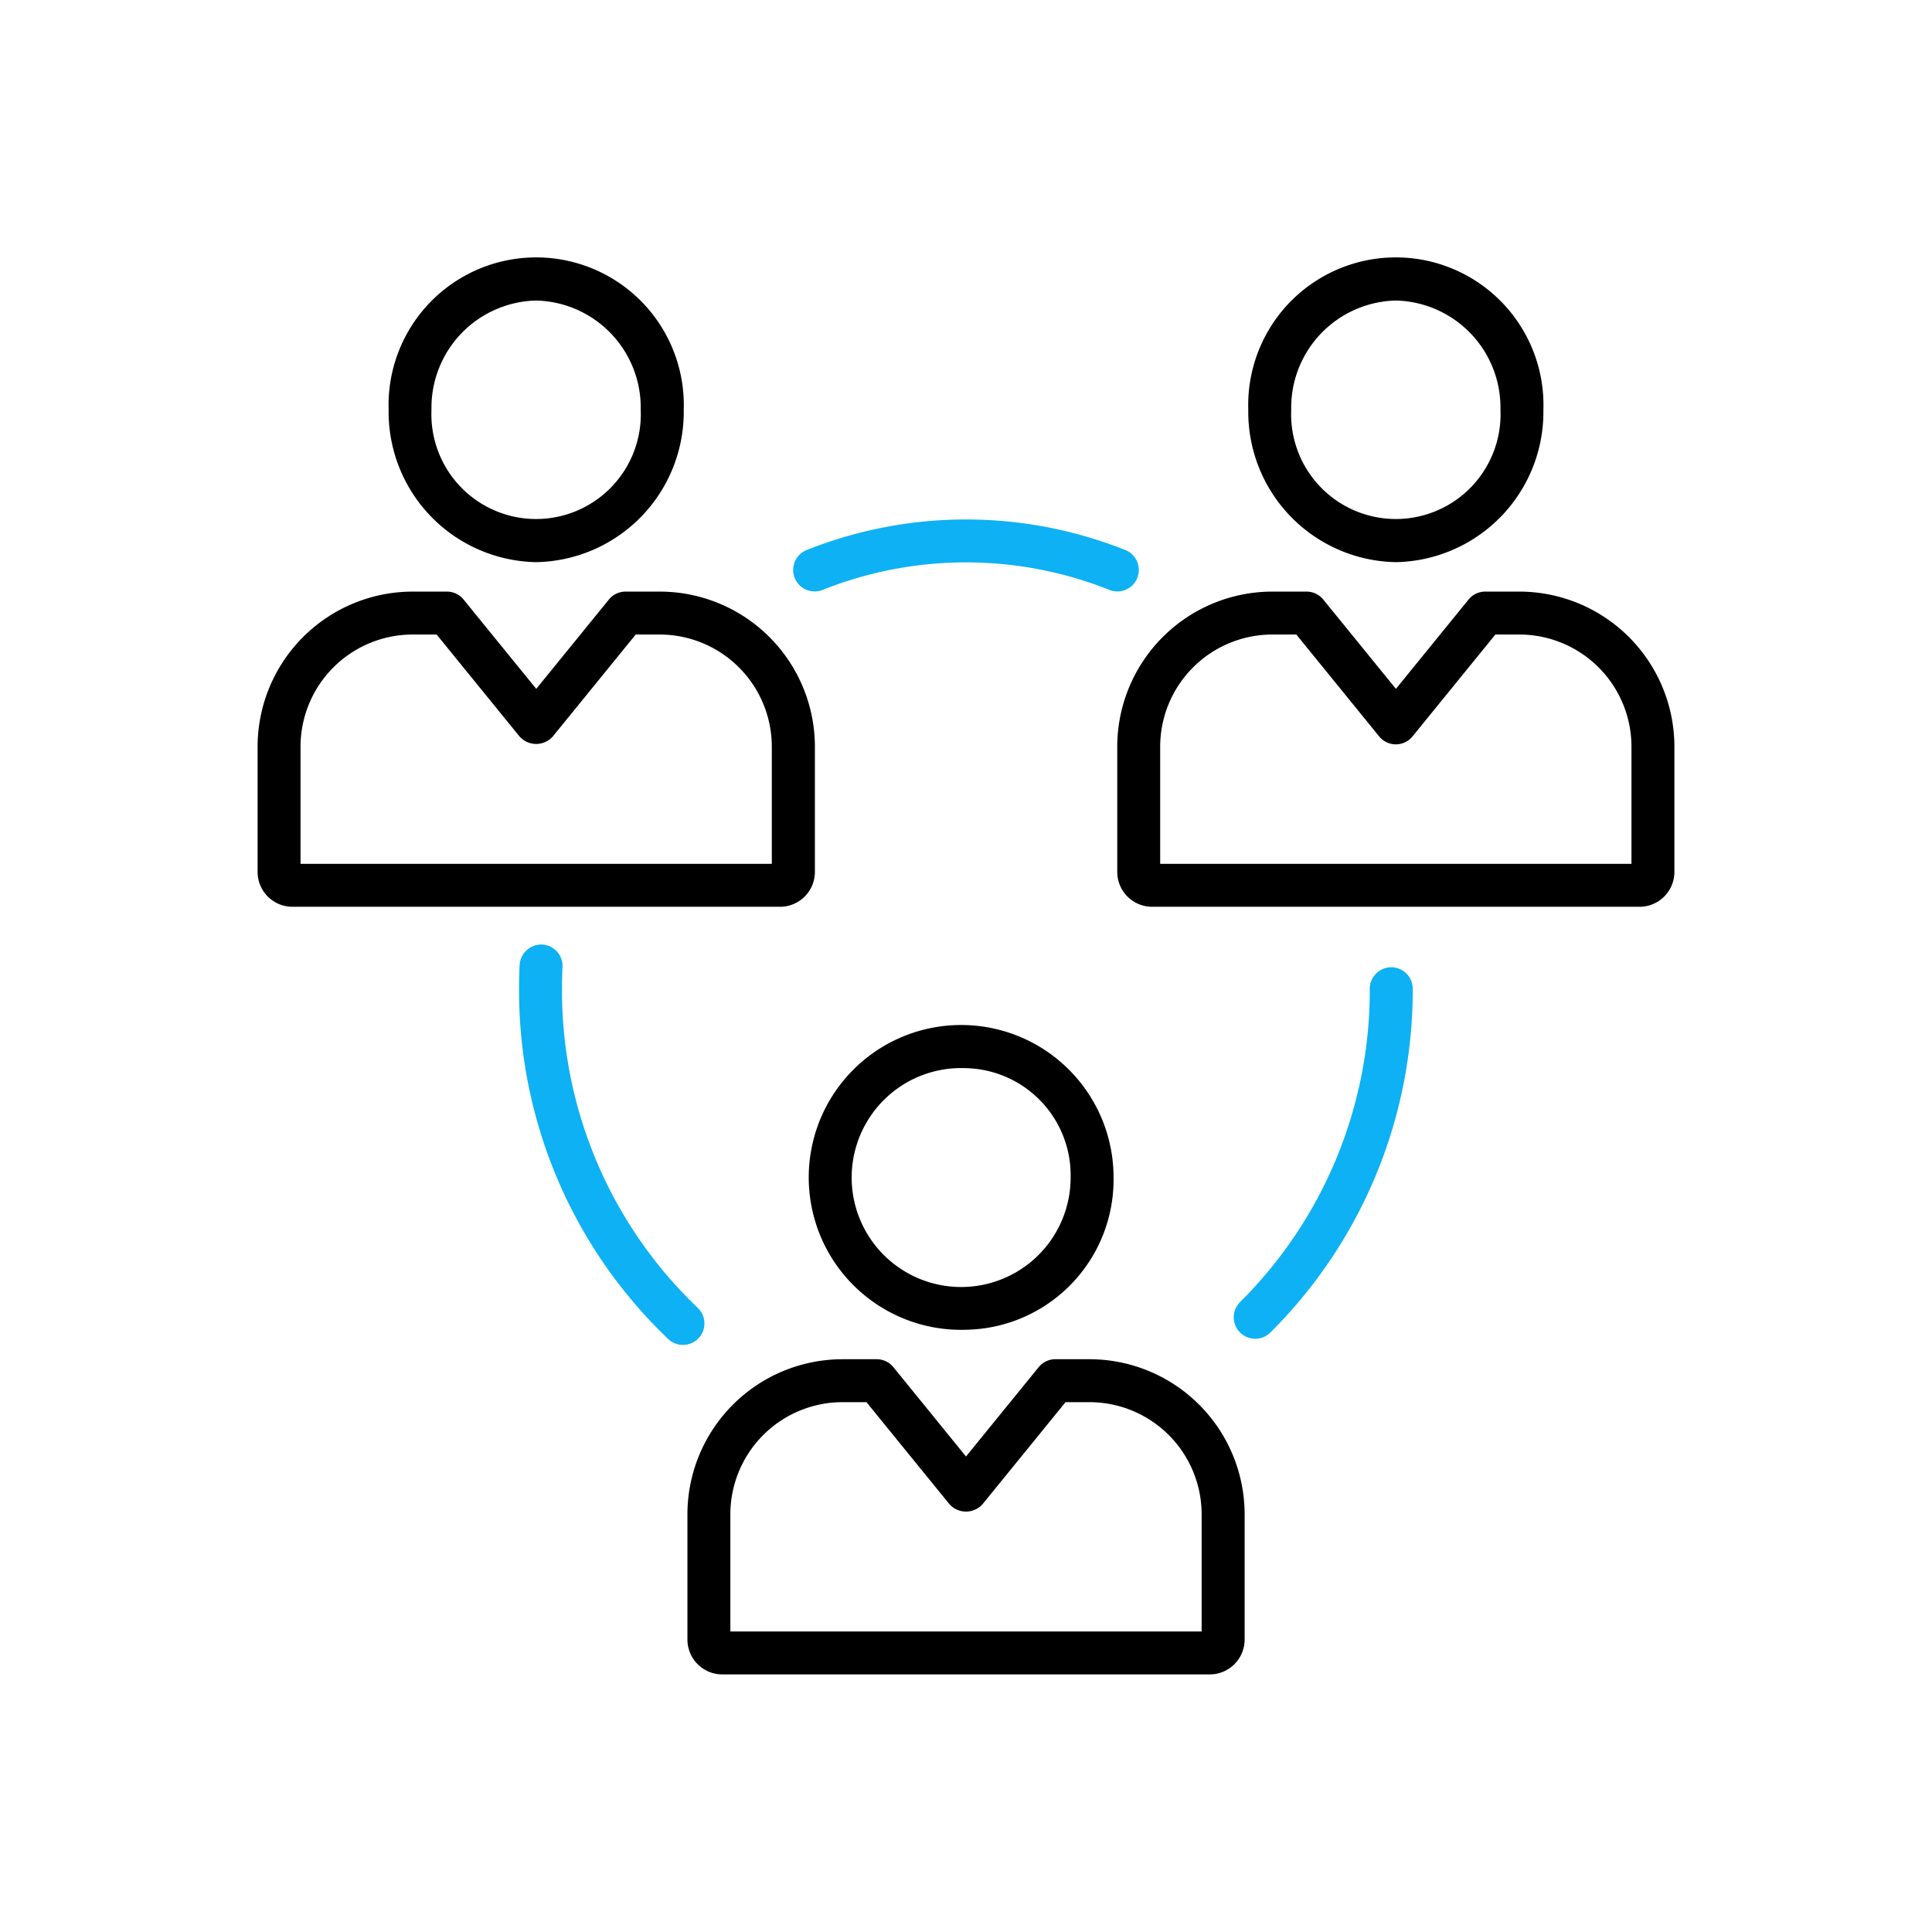 <svg id="Layer_1" height="512" viewBox="0 0 90 90" width="512" xmlns="http://www.w3.org/2000/svg" data-name="Layer 1"><path d="m36.332 42.241h-22.71a1.624 1.624 0 0 1 -1.622-1.622v-5.835a7.23 7.23 0 0 1 7.219-7.225h1.6a1 1 0 0 1 .776.369l3.385 4.162 3.385-4.162a1 1 0 0 1 .776-.369h1.6a7.231 7.231 0 0 1 7.22 7.225v5.835a1.624 1.624 0 0 1 -1.629 1.622zm-22.332-2h21.954v-5.457a5.228 5.228 0 0 0 -5.22-5.225h-1.121l-3.86 4.747a1.036 1.036 0 0 1 -1.552 0l-3.861-4.747h-1.121a5.227 5.227 0 0 0 -5.219 5.225z"/><path d="m24.978 26.187a7 7 0 0 1 -6.874-7.1 6.877 6.877 0 1 1 13.747 0 7 7 0 0 1 -6.873 7.1zm0-12.187a4.991 4.991 0 0 0 -4.878 5.09 4.878 4.878 0 1 0 9.747 0 4.99 4.99 0 0 0 -4.869-5.09z"/><path d="m76.378 42.241h-22.71a1.624 1.624 0 0 1 -1.622-1.622v-5.835a7.231 7.231 0 0 1 7.22-7.225h1.6a1 1 0 0 1 .776.369l3.385 4.162 3.385-4.162a1 1 0 0 1 .776-.369h1.6a7.23 7.23 0 0 1 7.212 7.225v5.835a1.624 1.624 0 0 1 -1.622 1.622zm-22.332-2h21.954v-5.457a5.227 5.227 0 0 0 -5.219-5.225h-1.121l-3.86 4.747a1 1 0 0 1 -.776.369 1 1 0 0 1 -.776-.369l-3.86-4.747h-1.122a5.228 5.228 0 0 0 -5.22 5.225z"/><path d="m65.024 26.187a7 7 0 0 1 -6.874-7.1 6.877 6.877 0 1 1 13.747 0 7 7 0 0 1 -6.873 7.1zm0-12.187a4.991 4.991 0 0 0 -4.874 5.09 4.878 4.878 0 1 0 9.747 0 4.99 4.99 0 0 0 -4.873-5.09z"/><path d="m56.355 78h-22.71a1.624 1.624 0 0 1 -1.622-1.622v-5.834a7.231 7.231 0 0 1 7.219-7.226h1.6a1 1 0 0 1 .776.37l3.382 4.162 3.385-4.162a1 1 0 0 1 .776-.37h1.6a7.231 7.231 0 0 1 7.219 7.226v5.834a1.624 1.624 0 0 1 -1.625 1.622zm-22.332-2h21.954v-5.456a5.228 5.228 0 0 0 -5.219-5.226h-1.121l-3.861 4.747a1.035 1.035 0 0 1 -1.552 0l-3.861-4.747h-1.121a5.228 5.228 0 0 0 -5.219 5.226z"/><path d="m45 61.945a7.1 7.1 0 1 1 6.874-7.095 6.995 6.995 0 0 1 -6.874 7.095zm0-12.186a5.1 5.1 0 1 0 4.874 5.091 4.991 4.991 0 0 0 -4.874-5.091z"/><path fill="#0db1f4" d="m31.816 62.651a.994.994 0 0 1 -.685-.271 22.436 22.436 0 0 1 -6.951-16.32c0-.371.008-.74.026-1.106a1.014 1.014 0 0 1 1.046-.954 1 1 0 0 1 .952 1.046c-.016.335-.024.673-.024 1.012a20.43 20.43 0 0 0 6.32 14.865 1 1 0 0 1 -.685 1.728z"/><path fill="#0db1f4" d="m58.474 62.364a1 1 0 0 1 -.7-1.715 20.474 20.474 0 0 0 6.036-14.589 1 1 0 0 1 2 0 22.485 22.485 0 0 1 -6.637 16.019.994.994 0 0 1 -.699.285z"/><path fill="#0db1f4" d="m52.05 27.551a1.016 1.016 0 0 1 -.372-.072 18.044 18.044 0 0 0 -13.355 0 1 1 0 1 1 -.746-1.856 20.056 20.056 0 0 1 14.846 0 1 1 0 0 1 -.373 1.928z"/></svg>